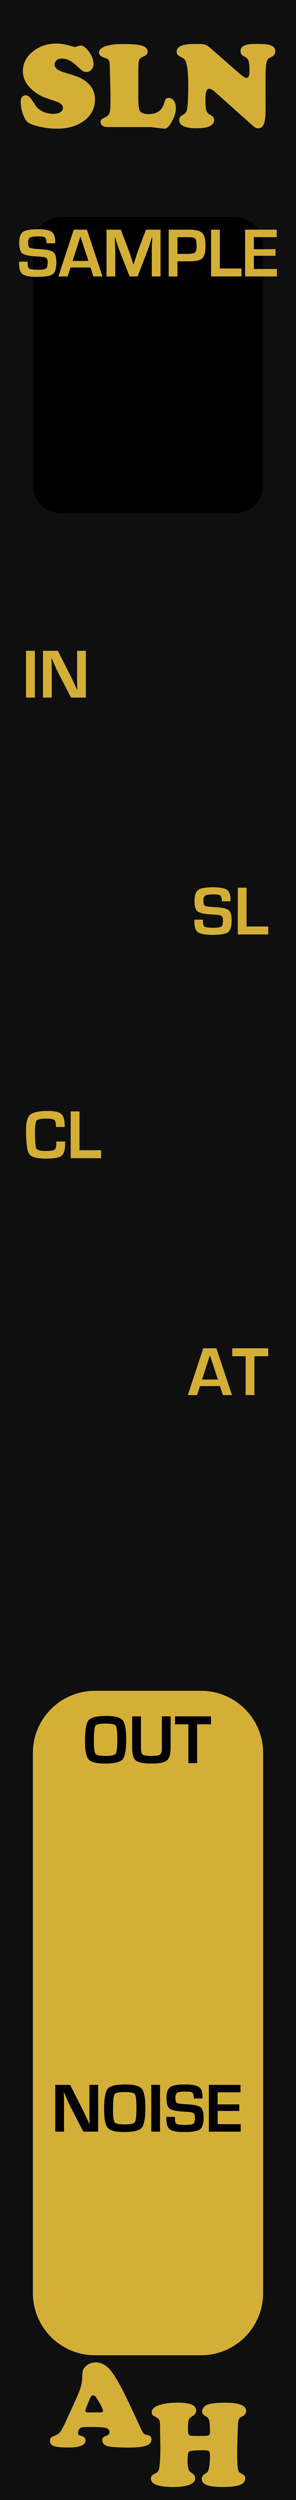 <?xml version="1.0" encoding="UTF-8" standalone="no"?>
<!-- Created with Inkscape (http://www.inkscape.org/) -->

<svg
   xmlns:osb="http://www.openswatchbook.org/uri/2009/osb"
   xmlns:dc="http://purl.org/dc/elements/1.1/"
   xmlns:cc="http://creativecommons.org/ns#"
   xmlns:rdf="http://www.w3.org/1999/02/22-rdf-syntax-ns#"
   xmlns:svg="http://www.w3.org/2000/svg"
   xmlns="http://www.w3.org/2000/svg"
   xmlns:sodipodi="http://sodipodi.sourceforge.net/DTD/sodipodi-0.dtd"
   xmlns:inkscape="http://www.inkscape.org/namespaces/inkscape"
   width="45"
   height="380"
   id="svg11791"
   version="1.1"
   inkscape:version="0.92.3 (2405546, 2018-03-11)"
   sodipodi:docname="SLN.svg"
   inkscape:export-filename="/home/vortico/src/cpp/VCV/Rack/plugins/Befaco/res/Rampage.png"
   inkscape:export-xdpi="80.124367"
   inkscape:export-ydpi="80.124367">
  <defs
     id="defs3">
    <inkscape:path-effect
       effect="spiro"
       id="path-effect17358"
       is_visible="true" />
    <inkscape:path-effect
       effect="spiro"
       id="path-effect17354"
       is_visible="true" />
    <inkscape:path-effect
       effect="spiro"
       id="path-effect6052"
       is_visible="true" />
    <inkscape:path-effect
       is_visible="true"
       id="path-effect6050"
       effect="spiro" />
    <inkscape:path-effect
       effect="spiro"
       id="path-effect6048"
       is_visible="true" />
    <inkscape:path-effect
       is_visible="true"
       id="path-effect6046"
       effect="spiro" />
    <inkscape:path-effect
       effect="spiro"
       id="path-effect4979"
       is_visible="true" />
    <inkscape:path-effect
       is_visible="true"
       id="path-effect4977"
       effect="spiro" />
    <inkscape:path-effect
       effect="spiro"
       id="path-effect4975"
       is_visible="true" />
    <inkscape:path-effect
       is_visible="true"
       id="path-effect4973"
       effect="spiro" />
    <inkscape:path-effect
       is_visible="true"
       id="path-effect7776"
       effect="spiro" />
    <inkscape:path-effect
       effect="spiro"
       id="path-effect7772"
       is_visible="true" />
    <inkscape:path-effect
       is_visible="true"
       id="path-effect7768"
       effect="spiro" />
    <marker
       inkscape:stockid="DotM"
       orient="auto"
       refY="0"
       refX="0"
       id="DotM"
       style="overflow:visible">
      <path
         id="path4782"
         d="m -2.5,-1 c 0,2.76 -2.24,5 -5,5 -2.76,0 -5,-2.24 -5,-5 0,-2.76 2.24,-5 5,-5 2.76,0 5,2.24 5,5 z"
         style="fill-rule:evenodd;stroke:#000000;stroke-width:1pt"
         transform="matrix(0.4,0,0,0.4,2.96,0.4)"
         inkscape:connector-curvature="0" />
    </marker>
    <marker
       inkscape:stockid="Arrow1Sstart"
       orient="auto"
       refY="0"
       refX="0"
       id="Arrow1Sstart"
       style="overflow:visible">
      <path
         id="path4730"
         d="M 0,0 5,-5 -12.5,0 5,5 Z"
         style="fill-rule:evenodd;stroke:#000000;stroke-width:1pt"
         transform="matrix(0.2,0,0,0.2,1.2,0)"
         inkscape:connector-curvature="0" />
    </marker>
    <marker
       inkscape:stockid="Arrow2Mend"
       orient="auto"
       refY="0"
       refX="0"
       id="Arrow2Mend"
       style="overflow:visible">
      <path
         id="path5158"
         style="fill-rule:evenodd;stroke-width:0.625;stroke-linejoin:round"
         d="M 8.719,4.034 -2.207,0.016 8.719,-4.002 c -1.745,2.372 -1.735,5.617 -6e-7,8.035 z"
         transform="scale(-0.6)"
         inkscape:connector-curvature="0" />
    </marker>
    <marker
       inkscape:stockid="Arrow2Mstart"
       orient="auto"
       refY="0"
       refX="0"
       id="Arrow2Mstart"
       style="overflow:visible">
      <path
         id="path5155"
         style="fill-rule:evenodd;stroke-width:0.625;stroke-linejoin:round"
         d="M 8.719,4.034 -2.207,0.016 8.719,-4.002 c -1.745,2.372 -1.735,5.617 -6e-7,8.035 z"
         transform="scale(0.6)"
         inkscape:connector-curvature="0" />
    </marker>
    <inkscape:path-effect
       is_visible="true"
       id="path-effect3865"
       effect="spiro" />
    <inkscape:path-effect
       effect="spiro"
       id="path-effect3861"
       is_visible="true" />
    <inkscape:path-effect
       is_visible="true"
       id="path-effect3857"
       effect="spiro" />
    <inkscape:path-effect
       effect="spiro"
       id="path-effect3849"
       is_visible="true" />
    <marker
       inkscape:stockid="Arrow1Mstart"
       orient="auto"
       refY="0"
       refX="0"
       id="Arrow1Mstart"
       style="overflow:visible">
      <path
         id="path6730"
         d="M 0,0 5,-5 -12.5,0 5,5 Z"
         style="fill-rule:evenodd;stroke:#000000;stroke-width:1pt"
         transform="matrix(0.4,0,0,0.4,4,0)"
         inkscape:connector-curvature="0" />
    </marker>
    <marker
       inkscape:stockid="TriangleOutM"
       orient="auto"
       refY="0"
       refX="0"
       id="TriangleOutM"
       style="overflow:visible">
      <path
         id="path6869"
         d="M 5.77,0 -2.88,5 V -5 Z"
         style="fill-rule:evenodd;stroke:#000000;stroke-width:1pt"
         transform="scale(0.4)"
         inkscape:connector-curvature="0" />
    </marker>
    <marker
       inkscape:stockid="TriangleOutS"
       orient="auto"
       refY="0"
       refX="0"
       id="TriangleOutS"
       style="overflow:visible">
      <path
         id="path6872"
         d="M 5.77,0 -2.88,5 V -5 Z"
         style="fill-rule:evenodd;stroke:#000000;stroke-width:1pt"
         transform="scale(0.2)"
         inkscape:connector-curvature="0" />
    </marker>
    <marker
       inkscape:stockid="SquareL"
       orient="auto"
       refY="0"
       refX="0"
       id="SquareL"
       style="overflow:visible">
      <path
         id="path7539"
         d="M -5,-5 V 5 H 5 V -5 Z"
         style="fill-rule:evenodd;stroke:#000000;stroke-width:1pt"
         transform="scale(0.8)"
         inkscape:connector-curvature="0" />
    </marker>
    <marker
       inkscape:stockid="Arrow1Send"
       orient="auto"
       refY="0"
       refX="0"
       id="Arrow1Send"
       style="overflow:visible">
      <path
         id="path6739"
         d="M 0,0 5,-5 -12.5,0 5,5 Z"
         style="fill-rule:evenodd;stroke:#000000;stroke-width:1pt"
         transform="matrix(-0.2,0,0,-0.2,-1.2,0)"
         inkscape:connector-curvature="0" />
    </marker>
    <marker
       inkscape:stockid="Arrow1Mend"
       orient="auto"
       refY="0"
       refX="0"
       id="Arrow1Mend"
       style="overflow:visible">
      <path
         id="path6733"
         d="M 0,0 5,-5 -12.5,0 5,5 Z"
         style="fill-rule:evenodd;stroke:#000000;stroke-width:1pt"
         transform="matrix(-0.4,0,0,-0.4,-4,0)"
         inkscape:connector-curvature="0" />
    </marker>
    <marker
       inkscape:stockid="Arrow1Lend"
       orient="auto"
       refY="0"
       refX="0"
       id="Arrow1Lend"
       style="overflow:visible">
      <path
         id="path6727"
         d="M 0,0 5,-5 -12.5,0 5,5 Z"
         style="fill-rule:evenodd;stroke:#000000;stroke-width:1pt"
         transform="matrix(-0.8,0,0,-0.8,-10,0)"
         inkscape:connector-curvature="0" />
    </marker>
    <filter
       inkscape:menu-tooltip="Detect horizontal color edges in object"
       inkscape:menu="Image effects"
       height="1"
       width="1"
       y="0"
       x="0"
       inkscape:label="Horizontal edge detect"
       id="filter3998"
       style="color-interpolation-filters:sRGB">
      <feConvolveMatrix
         order="3 3"
         kernelMatrix="0 1 0 0 -2 0 0 1 0"
         in="SourceGraphic"
         divisor="1"
         targetX="1"
         targetY="1"
         preserveAlpha="true"
         result="result0"
         bias="0"
         id="feConvolveMatrix4000" />
    </filter>
    <filter
       inkscape:menu-tooltip="Increase or decrease lightness and contrast"
       inkscape:menu="Color"
       inkscape:label="Lightness-Contrast"
       height="1"
       width="1"
       y="0"
       x="0"
       id="filter3286"
       style="color-interpolation-filters:sRGB">
      <feFlood
         flood-color="rgb(128,128,128)"
         flood-opacity="0"
         result="result1"
         id="feFlood3288" />
      <feBlend
         result="result2"
         mode="normal"
         in2="SourceGraphic"
         id="feBlend3290" />
      <feComposite
         k4="0"
         k3="0"
         k1="0"
         result="result3"
         operator="arithmetic"
         k2="1"
         in2="SourceGraphic"
         id="feComposite3292" />
      <feComposite
         operator="in"
         in2="SourceGraphic"
         id="feComposite3294" />
    </filter>
    <clipPath
       clipPathUnits="userSpaceOnUse"
       id="clipPath6603">
      <path
         inkscape:connector-curvature="0"
         d="M 402,402 H 9515 V 13631 H 402 Z"
         id="path6605"
         style="clip-rule:evenodd" />
    </clipPath>
    <clipPath
       clipPathUnits="userSpaceOnUse"
       id="clipPath6613">
      <path
         inkscape:connector-curvature="0"
         d="M 402,402 H 9515 V 13631 H 402 Z"
         id="path6615"
         style="clip-rule:evenodd" />
    </clipPath>
    <clipPath
       clipPathUnits="userSpaceOnUse"
       id="clipPath6619">
      <path
         inkscape:connector-curvature="0"
         d="M 614,402 H 9303 V 6057 H 614 Z"
         id="path6621"
         style="clip-rule:evenodd" />
    </clipPath>
    <clipPath
       clipPathUnits="userSpaceOnUse"
       id="clipPath6290">
      <path
         inkscape:connector-curvature="0"
         d="M 402,402 H 9515 V 13631 H 402 Z"
         id="path6292"
         style="clip-rule:evenodd" />
    </clipPath>
    <clipPath
       clipPathUnits="userSpaceOnUse"
       id="clipPath6300">
      <path
         inkscape:connector-curvature="0"
         d="M 402,402 H 9515 V 13631 H 402 Z"
         id="path6302"
         style="clip-rule:evenodd" />
    </clipPath>
    <clipPath
       clipPathUnits="userSpaceOnUse"
       id="clipPath6306">
      <path
         inkscape:connector-curvature="0"
         d="M 614,402 H 9303 V 6655 H 614 Z"
         id="path6308"
         style="clip-rule:evenodd" />
    </clipPath>
    <clipPath
       clipPathUnits="userSpaceOnUse"
       id="clipPath5977">
      <path
         inkscape:connector-curvature="0"
         d="M 402,402 H 9515 V 13631 H 402 Z"
         id="path5979"
         style="clip-rule:evenodd" />
    </clipPath>
    <clipPath
       clipPathUnits="userSpaceOnUse"
       id="clipPath5987">
      <path
         inkscape:connector-curvature="0"
         d="M 402,402 H 9515 V 13631 H 402 Z"
         id="path5989"
         style="clip-rule:evenodd" />
    </clipPath>
    <clipPath
       clipPathUnits="userSpaceOnUse"
       id="clipPath5993">
      <path
         inkscape:connector-curvature="0"
         d="M 614,402 H 9303 V 6645 H 614 Z"
         id="path5995"
         style="clip-rule:evenodd" />
    </clipPath>
    <clipPath
       clipPathUnits="userSpaceOnUse"
       id="clipPath5664">
      <path
         inkscape:connector-curvature="0"
         d="M 402,402 H 9515 V 13631 H 402 Z"
         id="path5666"
         style="clip-rule:evenodd" />
    </clipPath>
    <clipPath
       clipPathUnits="userSpaceOnUse"
       id="clipPath5674">
      <path
         inkscape:connector-curvature="0"
         d="M 402,402 H 9515 V 13631 H 402 Z"
         id="path5676"
         style="clip-rule:evenodd" />
    </clipPath>
    <clipPath
       clipPathUnits="userSpaceOnUse"
       id="clipPath5680">
      <path
         inkscape:connector-curvature="0"
         d="M 614,402 H 9303 V 6655 H 614 Z"
         id="path5682"
         style="clip-rule:evenodd" />
    </clipPath>
    <clipPath
       clipPathUnits="userSpaceOnUse"
       id="clipPath5363">
      <path
         inkscape:connector-curvature="0"
         d="M 402,402 H 9515 V 13631 H 402 Z"
         id="path5365"
         style="clip-rule:evenodd" />
    </clipPath>
    <clipPath
       clipPathUnits="userSpaceOnUse"
       id="clipPath5373">
      <path
         inkscape:connector-curvature="0"
         d="M 402,402 H 9515 V 13631 H 402 Z"
         id="path5375"
         style="clip-rule:evenodd" />
    </clipPath>
    <clipPath
       clipPathUnits="userSpaceOnUse"
       id="clipPath5379">
      <path
         inkscape:connector-curvature="0"
         d="M 614,402 H 9303 V 6051 H 614 Z"
         id="path5381"
         style="clip-rule:evenodd" />
    </clipPath>
    <clipPath
       clipPathUnits="userSpaceOnUse"
       id="clipPath5062">
      <path
         inkscape:connector-curvature="0"
         d="M 402,402 H 9515 V 13631 H 402 Z"
         id="path5064"
         style="clip-rule:evenodd" />
    </clipPath>
    <clipPath
       clipPathUnits="userSpaceOnUse"
       id="clipPath5072">
      <path
         inkscape:connector-curvature="0"
         d="M 402,402 H 9515 V 13631 H 402 Z"
         id="path5074"
         style="clip-rule:evenodd" />
    </clipPath>
    <clipPath
       clipPathUnits="userSpaceOnUse"
       id="clipPath5078">
      <path
         inkscape:connector-curvature="0"
         d="M 614,402 H 9303 V 6051 H 614 Z"
         id="path5080"
         style="clip-rule:evenodd" />
    </clipPath>
    <clipPath
       clipPathUnits="userSpaceOnUse"
       id="clipPath4761">
      <path
         inkscape:connector-curvature="0"
         d="M 402,402 H 9515 V 13631 H 402 Z"
         id="path4763"
         style="clip-rule:evenodd" />
    </clipPath>
    <clipPath
       clipPathUnits="userSpaceOnUse"
       id="clipPath4771">
      <path
         inkscape:connector-curvature="0"
         d="M 402,402 H 9515 V 13631 H 402 Z"
         id="path4773"
         style="clip-rule:evenodd" />
    </clipPath>
    <clipPath
       clipPathUnits="userSpaceOnUse"
       id="clipPath4777">
      <path
         inkscape:connector-curvature="0"
         d="M 614,402 H 9303 V 6051 H 614 Z"
         id="path4779"
         style="clip-rule:evenodd" />
    </clipPath>
    <clipPath
       clipPathUnits="userSpaceOnUse"
       id="clipPath4159">
      <path
         inkscape:connector-curvature="0"
         d="M 402,402 H 9515 V 13631 H 402 Z"
         id="path4161"
         style="clip-rule:evenodd" />
    </clipPath>
    <clipPath
       clipPathUnits="userSpaceOnUse"
       id="clipPath4169">
      <path
         inkscape:connector-curvature="0"
         d="M 402,402 H 9515 V 13631 H 402 Z"
         id="path4171"
         style="clip-rule:evenodd" />
    </clipPath>
    <clipPath
       clipPathUnits="userSpaceOnUse"
       id="clipPath4175">
      <path
         inkscape:connector-curvature="0"
         d="M 614,402 H 9303 V 6051 H 614 Z"
         id="path4177"
         style="clip-rule:evenodd" />
    </clipPath>
    <inkscape:path-effect
       is_visible="true"
       id="path-effect3299"
       effect="spiro" />
    <inkscape:perspective
       id="perspective288"
       inkscape:persp3d-origin="197.0634 : 130.17555 : 1"
       inkscape:vp_z="394.1268 : 195.26332 : 1"
       inkscape:vp_y="0 : 1000 : 0"
       inkscape:vp_x="0 : 195.26332 : 1"
       sodipodi:type="inkscape:persp3d" />
    <linearGradient
       osb:paint="solid"
       id="linearGradient8170">
      <stop
         id="stop8172"
         offset="0"
         style="stop-color:#000000;stop-opacity:1;" />
    </linearGradient>
    <filter
       inkscape:menu-tooltip="Detect horizontal color edges in object"
       inkscape:menu="Image effects"
       height="1"
       width="1"
       y="0"
       x="0"
       inkscape:label="Horizontal edge detect"
       id="filter3998-0"
       style="color-interpolation-filters:sRGB">
      <feConvolveMatrix
         order="3 3"
         kernelMatrix="0 1 0 0 -2 0 0 1 0"
         in="SourceGraphic"
         divisor="1"
         targetX="1"
         targetY="1"
         preserveAlpha="true"
         result="result0"
         bias="0"
         id="feConvolveMatrix4000-2" />
    </filter>
    <filter
       inkscape:menu-tooltip="Increase or decrease lightness and contrast"
       inkscape:menu="Color"
       inkscape:label="Lightness-Contrast"
       height="1"
       width="1"
       y="0"
       x="0"
       id="filter3286-2"
       style="color-interpolation-filters:sRGB">
      <feFlood
         flood-color="rgb(128,128,128)"
         flood-opacity="0"
         result="result1"
         id="feFlood3288-2" />
      <feBlend
         result="result2"
         mode="normal"
         in2="SourceGraphic"
         id="feBlend3290-7" />
      <feComposite
         k4="0"
         k3="0"
         k1="0"
         result="result3"
         operator="arithmetic"
         k2="1"
         in2="SourceGraphic"
         id="feComposite3292-9" />
      <feComposite
         operator="in"
         in2="SourceGraphic"
         id="feComposite3294-7" />
    </filter>
    <clipPath
       clipPathUnits="userSpaceOnUse"
       id="clipPath6603-6">
      <path
         inkscape:connector-curvature="0"
         d="M 402,402 H 9515 V 13631 H 402 Z"
         id="path6605-9"
         style="clip-rule:evenodd" />
    </clipPath>
    <clipPath
       clipPathUnits="userSpaceOnUse"
       id="clipPath6613-4">
      <path
         inkscape:connector-curvature="0"
         d="M 402,402 H 9515 V 13631 H 402 Z"
         id="path6615-8"
         style="clip-rule:evenodd" />
    </clipPath>
    <clipPath
       clipPathUnits="userSpaceOnUse"
       id="clipPath6619-1">
      <path
         inkscape:connector-curvature="0"
         d="M 614,402 H 9303 V 6057 H 614 Z"
         id="path6621-7"
         style="clip-rule:evenodd" />
    </clipPath>
    <clipPath
       clipPathUnits="userSpaceOnUse"
       id="clipPath6290-7">
      <path
         inkscape:connector-curvature="0"
         d="M 402,402 H 9515 V 13631 H 402 Z"
         id="path6292-5"
         style="clip-rule:evenodd" />
    </clipPath>
    <clipPath
       clipPathUnits="userSpaceOnUse"
       id="clipPath6300-0">
      <path
         inkscape:connector-curvature="0"
         d="M 402,402 H 9515 V 13631 H 402 Z"
         id="path6302-9"
         style="clip-rule:evenodd" />
    </clipPath>
    <clipPath
       clipPathUnits="userSpaceOnUse"
       id="clipPath6306-6">
      <path
         inkscape:connector-curvature="0"
         d="M 614,402 H 9303 V 6655 H 614 Z"
         id="path6308-7"
         style="clip-rule:evenodd" />
    </clipPath>
    <clipPath
       clipPathUnits="userSpaceOnUse"
       id="clipPath5977-5">
      <path
         inkscape:connector-curvature="0"
         d="M 402,402 H 9515 V 13631 H 402 Z"
         id="path5979-9"
         style="clip-rule:evenodd" />
    </clipPath>
    <clipPath
       clipPathUnits="userSpaceOnUse"
       id="clipPath5987-8">
      <path
         inkscape:connector-curvature="0"
         d="M 402,402 H 9515 V 13631 H 402 Z"
         id="path5989-4"
         style="clip-rule:evenodd" />
    </clipPath>
    <clipPath
       clipPathUnits="userSpaceOnUse"
       id="clipPath5993-8">
      <path
         inkscape:connector-curvature="0"
         d="M 614,402 H 9303 V 6645 H 614 Z"
         id="path5995-7"
         style="clip-rule:evenodd" />
    </clipPath>
    <clipPath
       clipPathUnits="userSpaceOnUse"
       id="clipPath5664-9">
      <path
         inkscape:connector-curvature="0"
         d="M 402,402 H 9515 V 13631 H 402 Z"
         id="path5666-9"
         style="clip-rule:evenodd" />
    </clipPath>
    <clipPath
       clipPathUnits="userSpaceOnUse"
       id="clipPath5674-5">
      <path
         inkscape:connector-curvature="0"
         d="M 402,402 H 9515 V 13631 H 402 Z"
         id="path5676-5"
         style="clip-rule:evenodd" />
    </clipPath>
    <clipPath
       clipPathUnits="userSpaceOnUse"
       id="clipPath5680-8">
      <path
         inkscape:connector-curvature="0"
         d="M 614,402 H 9303 V 6655 H 614 Z"
         id="path5682-9"
         style="clip-rule:evenodd" />
    </clipPath>
    <clipPath
       clipPathUnits="userSpaceOnUse"
       id="clipPath5363-3">
      <path
         inkscape:connector-curvature="0"
         d="M 402,402 H 9515 V 13631 H 402 Z"
         id="path5365-2"
         style="clip-rule:evenodd" />
    </clipPath>
    <clipPath
       clipPathUnits="userSpaceOnUse"
       id="clipPath5373-7">
      <path
         inkscape:connector-curvature="0"
         d="M 402,402 H 9515 V 13631 H 402 Z"
         id="path5375-5"
         style="clip-rule:evenodd" />
    </clipPath>
    <clipPath
       clipPathUnits="userSpaceOnUse"
       id="clipPath5379-4">
      <path
         inkscape:connector-curvature="0"
         d="M 614,402 H 9303 V 6051 H 614 Z"
         id="path5381-8"
         style="clip-rule:evenodd" />
    </clipPath>
    <clipPath
       clipPathUnits="userSpaceOnUse"
       id="clipPath5062-2">
      <path
         inkscape:connector-curvature="0"
         d="M 402,402 H 9515 V 13631 H 402 Z"
         id="path5064-2"
         style="clip-rule:evenodd" />
    </clipPath>
    <clipPath
       clipPathUnits="userSpaceOnUse"
       id="clipPath5072-4">
      <path
         inkscape:connector-curvature="0"
         d="M 402,402 H 9515 V 13631 H 402 Z"
         id="path5074-9"
         style="clip-rule:evenodd" />
    </clipPath>
    <clipPath
       clipPathUnits="userSpaceOnUse"
       id="clipPath5078-8">
      <path
         inkscape:connector-curvature="0"
         d="M 614,402 H 9303 V 6051 H 614 Z"
         id="path5080-7"
         style="clip-rule:evenodd" />
    </clipPath>
    <clipPath
       clipPathUnits="userSpaceOnUse"
       id="clipPath4761-5">
      <path
         inkscape:connector-curvature="0"
         d="M 402,402 H 9515 V 13631 H 402 Z"
         id="path4763-2"
         style="clip-rule:evenodd" />
    </clipPath>
    <clipPath
       clipPathUnits="userSpaceOnUse"
       id="clipPath4771-1">
      <path
         inkscape:connector-curvature="0"
         d="M 402,402 H 9515 V 13631 H 402 Z"
         id="path4773-7"
         style="clip-rule:evenodd" />
    </clipPath>
    <clipPath
       clipPathUnits="userSpaceOnUse"
       id="clipPath4777-0">
      <path
         inkscape:connector-curvature="0"
         d="M 614,402 H 9303 V 6051 H 614 Z"
         id="path4779-9"
         style="clip-rule:evenodd" />
    </clipPath>
    <clipPath
       clipPathUnits="userSpaceOnUse"
       id="clipPath4159-1">
      <path
         inkscape:connector-curvature="0"
         d="M 402,402 H 9515 V 13631 H 402 Z"
         id="path4161-2"
         style="clip-rule:evenodd" />
    </clipPath>
    <clipPath
       clipPathUnits="userSpaceOnUse"
       id="clipPath4169-5">
      <path
         inkscape:connector-curvature="0"
         d="M 402,402 H 9515 V 13631 H 402 Z"
         id="path4171-5"
         style="clip-rule:evenodd" />
    </clipPath>
    <clipPath
       clipPathUnits="userSpaceOnUse"
       id="clipPath4175-8">
      <path
         inkscape:connector-curvature="0"
         d="M 614,402 H 9303 V 6051 H 614 Z"
         id="path4177-8"
         style="clip-rule:evenodd" />
    </clipPath>
    <inkscape:path-effect
       is_visible="true"
       id="path-effect3299-3"
       effect="spiro" />
    <inkscape:perspective
       id="perspective288-2"
       inkscape:persp3d-origin="197.0634 : 130.17555 : 1"
       inkscape:vp_z="394.1268 : 195.26332 : 1"
       inkscape:vp_y="0 : 1000 : 0"
       inkscape:vp_x="0 : 195.26332 : 1"
       sodipodi:type="inkscape:persp3d" />
    <linearGradient
       osb:paint="solid"
       id="linearGradient8170-5">
      <stop
         id="stop8172-0"
         offset="0"
         style="stop-color:#000000;stop-opacity:1;" />
    </linearGradient>
    <clipPath
       id="clip89">
      <rect
         id="rect4864"
         height="19"
         width="18"
         x="0"
         y="0" />
    </clipPath>
    <clipPath
       id="clip90">
      <path
         id="path4861"
         d="m 0.898,0.129 h 16.25 v 17.883 h -16.25 z m 0,0"
         inkscape:connector-curvature="0" />
    </clipPath>
    <mask
       id="mask44">
      <g
         transform="matrix(0.265,0,0,0.265,89.359,128.578)"
         id="g4858"
         style="filter:url(#alpha)">
        <rect
           id="rect4856"
           style="fill:#000000;fill-opacity:0.15;stroke:none"
           height="3351.5"
           width="3052.87"
           y="0"
           x="0" />
      </g>
    </mask>
    <filter
       height="1"
       width="1"
       y="0"
       x="0"
       filterUnits="objectBoundingBox"
       id="alpha">
      <feColorMatrix
         id="feColorMatrix4149"
         values="0 0 0 0 1 0 0 0 0 1 0 0 0 0 1 0 0 0 1 0"
         in="SourceGraphic"
         type="matrix" />
    </filter>
    <clipPath
       id="clipPath17821">
      <rect
         id="rect17819"
         height="19"
         width="18"
         x="0"
         y="0" />
    </clipPath>
    <clipPath
       id="clipPath17825">
      <path
         id="path17823"
         d="m 0.898,0.129 h 16.25 v 17.883 h -16.25 z m 0,0"
         inkscape:connector-curvature="0" />
    </clipPath>
    <clipPath
       id="clip87">
      <rect
         id="rect4848"
         height="26"
         width="24"
         x="0"
         y="0" />
    </clipPath>
    <clipPath
       id="clip88">
      <path
         id="path4845"
         d="m 0.684,0.922 h 22.68 v 24.938 H 0.684 Z m 0,0"
         inkscape:connector-curvature="0" />
    </clipPath>
    <mask
       id="mask43">
      <g
         transform="matrix(0.265,0,0,0.265,89.359,128.578)"
         id="g4842"
         style="filter:url(#alpha)">
        <rect
           id="rect4840"
           style="fill:#000000;fill-opacity:0.15;stroke:none"
           height="3351.5"
           width="3052.87"
           y="0"
           x="0" />
      </g>
    </mask>
    <filter
       height="1"
       width="1"
       y="0"
       x="0"
       filterUnits="objectBoundingBox"
       id="filter17836">
      <feColorMatrix
         id="feColorMatrix17834"
         values="0 0 0 0 1 0 0 0 0 1 0 0 0 0 1 0 0 0 1 0"
         in="SourceGraphic"
         type="matrix" />
    </filter>
    <clipPath
       id="clipPath17840">
      <rect
         id="rect17838"
         height="26"
         width="24"
         x="0"
         y="0" />
    </clipPath>
    <clipPath
       id="clipPath17844">
      <path
         id="path17842"
         d="m 0.684,0.922 h 22.68 v 24.938 H 0.684 Z m 0,0"
         inkscape:connector-curvature="0" />
    </clipPath>
  </defs>
  <sodipodi:namedview
     inkscape:document-units="mm"
     id="base"
     pagecolor="#ff2bcb"
     bordercolor="#666666"
     borderopacity="1.0"
     inkscape:pageopacity="0"
     inkscape:pageshadow="2"
     inkscape:zoom="1.6763158"
     inkscape:cx="22.5"
     inkscape:cy="190"
     inkscape:current-layer="layer2"
     showgrid="false"
     units="mm"
     inkscape:window-width="790"
     inkscape:window-height="860"
     inkscape:window-x="959"
     inkscape:window-y="15"
     inkscape:window-maximized="0"
     showguides="false"
     inkscape:guide-bbox="true"
     inkscape:showpageshadow="false"
     inkscape:snap-global="true"
     showborder="true"
     fit-margin-top="0"
     fit-margin-left="0"
     fit-margin-right="0"
     fit-margin-bottom="0"
     inkscape:pagecheckerboard="true"
     inkscape:snap-bbox="true"
     inkscape:bbox-nodes="true"
     inkscape:snap-page="true"
     objecttolerance="1"
     inkscape:measure-start="21.173,89.6152"
     inkscape:measure-end="21.2074,87.343">
    <sodipodi:guide
       orientation="0,1"
       position="179.137,29.544"
       id="guide3097"
       inkscape:locked="false" />
    <sodipodi:guide
       orientation="0,1"
       position="-70.41,-0.574"
       id="guide3998"
       inkscape:locked="false" />
    <sodipodi:guide
       position="12.758,422.851"
       orientation="0,1"
       id="guide4009"
       inkscape:locked="false" />
    <sodipodi:guide
       orientation="0,1"
       position="34.385,444.111"
       id="guide20110"
       inkscape:locked="false" />
    <sodipodi:guide
       orientation="0,1"
       position="176.646,10.056"
       id="guide20175"
       inkscape:locked="false" />
    <sodipodi:guide
       orientation="1,0"
       position="161.764,290.667"
       id="guide10561"
       inkscape:locked="false" />
    <sodipodi:guide
       orientation="1,0"
       position="0.012,-102.574"
       id="guide10593"
       inkscape:locked="false" />
    <sodipodi:guide
       orientation="0,1"
       position="-219.036,454.387"
       id="guide7389"
       inkscape:locked="false" />
    <inkscape:grid
       type="xygrid"
       id="grid5807"
       empspacing="5"
       visible="true"
       enabled="true"
       snapvisiblegridlinesonly="true"
       originx="0.012"
       originy="-0.574" />
    <sodipodi:guide
       orientation="0,1"
       position="166.845,206.001"
       id="guide4976"
       inkscape:locked="false" />
    <sodipodi:guide
       orientation="1,0"
       position="137.598,205.457"
       id="guide4978"
       inkscape:locked="false" />
    <sodipodi:guide
       orientation="1,0"
       position="185.929,205.382"
       id="guide4980"
       inkscape:locked="false" />
    <sodipodi:guide
       orientation="0,1"
       position="123.449,252.064"
       id="guide4982"
       inkscape:locked="false" />
    <sodipodi:guide
       orientation="1,0"
       position="200.917,251.758"
       id="guide4984"
       inkscape:locked="false" />
    <sodipodi:guide
       orientation="1,0"
       position="122.61,250.239"
       id="guide4986"
       inkscape:locked="false" />
    <sodipodi:guide
       orientation="0,1"
       position="162.043,280.41"
       id="guide4988"
       inkscape:locked="false" />
    <sodipodi:guide
       orientation="0,1"
       position="154.167,229.741"
       id="guide4990"
       inkscape:locked="false" />
    <sodipodi:guide
       orientation="1,0"
       position="154.723,229.009"
       id="guide4992"
       inkscape:locked="false" />
    <sodipodi:guide
       orientation="0,1"
       position="151.222,243.029"
       id="guide4994"
       inkscape:locked="false" />
    <sodipodi:guide
       orientation="1,0"
       position="150.376,241.411"
       id="guide4996"
       inkscape:locked="false" />
    <sodipodi:guide
       orientation="1,0"
       position="173.216,241.577"
       id="guide4998"
       inkscape:locked="false" />
    <sodipodi:guide
       orientation="0,1"
       position="162.539,251.355"
       id="guide5000"
       inkscape:locked="false" />
    <sodipodi:guide
       orientation="1,0"
       position="168.843,229.054"
       id="guide5002"
       inkscape:locked="false" />
    <sodipodi:guide
       orientation="1,0"
       position="28.358,52.459"
       id="guide5010"
       inkscape:locked="false" />
    <sodipodi:guide
       orientation="1,0"
       position="2951.587,-82.598"
       id="guide5012"
       inkscape:locked="false" />
    <sodipodi:guide
       orientation="1,0"
       position="298.713,-76.941"
       id="guide5014"
       inkscape:locked="false" />
    <sodipodi:guide
       orientation="0,1"
       position="46.699,49.032"
       id="guide5016"
       inkscape:locked="false" />
    <sodipodi:guide
       orientation="1,0"
       position="96.39,-8.352"
       id="guide5018"
       inkscape:locked="false" />
    <sodipodi:guide
       orientation="1,0"
       position="227.138,108.321"
       id="guide5020"
       inkscape:locked="false" />
    <sodipodi:guide
       orientation="1,0"
       position="60.602,66.049"
       id="guide5022"
       inkscape:locked="false" />
    <sodipodi:guide
       orientation="1,0"
       position="262.925,92.964"
       id="guide5024"
       inkscape:locked="false" />
    <sodipodi:guide
       orientation="0,1"
       position="275.752,83.757"
       id="guide5026"
       inkscape:locked="false" />
    <sodipodi:guide
       orientation="0,1"
       position="152.342,92.792"
       id="guide5028"
       inkscape:locked="false" />
    <sodipodi:guide
       orientation="0,1"
       position="112.28,118.304"
       id="guide5030"
       inkscape:locked="false" />
    <sodipodi:guide
       orientation="0,1"
       position="153.545,150.903"
       id="guide5032"
       inkscape:locked="false" />
    <sodipodi:guide
       orientation="1,0"
       position="139.972,49.676"
       id="guide3840"
       inkscape:locked="false" />
    <sodipodi:guide
       orientation="1,0"
       position="183.555,59.926"
       id="guide3842"
       inkscape:locked="false" />
    <sodipodi:guide
       orientation="0,1"
       position="21.711,77.591"
       id="guide3844"
       inkscape:locked="false" />
    <sodipodi:guide
       orientation="0,1"
       position="189.512,343.127"
       id="guide3856"
       inkscape:locked="false" />
    <sodipodi:guide
       orientation="0,1"
       position="198.387,341.001"
       id="guide3858"
       inkscape:locked="false" />
    <sodipodi:guide
       orientation="0,1"
       position="68.071,331.08"
       id="guide3860"
       inkscape:locked="false" />
    <sodipodi:guide
       orientation="1,0"
       position="77.965,137.135"
       id="guide3862"
       inkscape:locked="false" />
    <sodipodi:guide
       orientation="1,0"
       position="245.563,389.042"
       id="guide3864"
       inkscape:locked="false" />
    <sodipodi:guide
       orientation="1,0"
       position="103.122,320.301"
       id="guide3866"
       inkscape:locked="false" />
    <sodipodi:guide
       orientation="1,0"
       position="48.13,307.232"
       id="guide3870"
       inkscape:locked="false" />
    <sodipodi:guide
       orientation="1,0"
       position="275.398,294.926"
       id="guide3872"
       inkscape:locked="false" />
    <sodipodi:guide
       orientation="0,1"
       position="210.637,396.808"
       id="guide4708"
       inkscape:locked="false" />
    <sodipodi:guide
       orientation="0,1"
       position="96.532,395.568"
       id="guide4710"
       inkscape:locked="false" />
    <sodipodi:guide
       orientation="1,0"
       position="323.516,-147.574"
       id="guide4712"
       inkscape:locked="false" />
    <sodipodi:guide
       orientation="0,1"
       position="53.575,403.363"
       id="guide4714"
       inkscape:locked="false" />
    <sodipodi:guide
       orientation="1,0"
       position="32.504,-26.199"
       id="guide4716"
       inkscape:locked="false" />
    <sodipodi:guide
       orientation="1,0"
       position="291.024,381.676"
       id="guide4718"
       inkscape:locked="false" />
    <sodipodi:guide
       orientation="1,0"
       position="130.264,373.426"
       id="guide4720"
       inkscape:locked="false" />
    <sodipodi:guide
       orientation="1,0"
       position="193.264,372.071"
       id="guide4722"
       inkscape:locked="false" />
    <sodipodi:guide
       orientation="1,0"
       position="220.405,378.435"
       id="guide4736"
       inkscape:locked="false" />
    <sodipodi:guide
       orientation="1,0"
       position="295.295,289.981"
       id="guide3922"
       inkscape:locked="false" />
    <sodipodi:guide
       orientation="0,1"
       position="13.512,225.135"
       id="guide3930"
       inkscape:locked="false" />
    <sodipodi:guide
       orientation="1,0"
       position="24.815,-12.595"
       id="guide4930"
       inkscape:locked="false" />
    <sodipodi:guide
       orientation="1,0"
       position="285.012,-22.074"
       id="guide4767"
       inkscape:locked="false" />
  </sodipodi:namedview>
  <g
     inkscape:groupmode="layer"
     id="layer2"
     inkscape:label="Graficos"
     style="display:inline"
     transform="translate(0.012,-74.387)">
    <path
       style="opacity:0.94;fill:#000000;fill-opacity:1;stroke-width:7.019"
       d="M -0.012,74.387 H 44.988 V 454.387 H -0.012 Z"
       id="rect7953" />
    <g
       style="font-style:normal;font-variant:normal;font-weight:bold;font-stretch:condensed;font-size:24px;line-height:125%;font-family:Miso;-inkscape-font-specification:'Miso Bold Condensed';letter-spacing:-0.06px;word-spacing:0px;fill:#000000;fill-opacity:1;stroke:none"
       id="text4395"
       transform="matrix(0.835,0,0,0.835,-0.002,75.142)" />
    <g
       transform="matrix(0.835,0,0,0.835,-0.002,76.325)"
       style="font-style:normal;font-variant:normal;font-weight:normal;font-stretch:normal;font-size:16px;line-height:125%;font-family:Nasalization;-inkscape-font-specification:Nasalization;letter-spacing:0px;word-spacing:0px;fill:#000000;fill-opacity:1;stroke:none"
       id="text20106" />
    <g
       style="font-style:normal;font-variant:normal;font-weight:bold;font-stretch:condensed;font-size:14px;line-height:125%;font-family:Miso;-inkscape-font-specification:'Miso Bold Condensed';letter-spacing:-0.06px;word-spacing:0px;fill:#000000;fill-opacity:1;stroke:none"
       id="flowRoot7367"
       transform="matrix(0.835,0,0,0.835,-0.002,75.142)" />
    <g
       transform="matrix(0.835,0,0,0.835,-0.002,76.325)"
       style="font-style:normal;font-variant:normal;font-weight:bold;font-stretch:condensed;font-size:14px;line-height:125%;font-family:Miso;-inkscape-font-specification:'Miso Bold Condensed';letter-spacing:0px;word-spacing:0px;fill:#000000;fill-opacity:1;stroke:none"
       id="text10240" />
    <g
       style="display:inline;fill:#ffffff;fill-opacity:1"
       transform="matrix(0.835,0,0,0.835,-34.488,235.108)"
       id="g4020"
       inkscape:label="Corte" />
    <g
       aria-label="SLN"
       style="font-style:normal;font-weight:normal;font-size:40px;line-height:1.25;font-family:sans-serif;letter-spacing:0px;word-spacing:0px;fill:#d4af37;fill-opacity:1;stroke:none"
       id="text7961">
      <path
         d="m 8.63,81.005 q 0.939,0 2.461,0.465 0.182,0.055 0.292,0.055 0.091,0 0.547,-0.164 0.146,-0.055 0.31,-0.055 0.611,0 1.285,0.966 0.684,0.966 0.684,1.841 0,0.51 -0.31,0.866 -0.301,0.346 -0.738,0.346 -0.365,0 -0.592,-0.146 -0.228,-0.146 -1.003,-0.866 -1.094,-1.021 -2.151,-1.021 -0.51,0 -0.82,0.246 -0.301,0.246 -0.301,0.647 0,0.793 1.395,1.194 1.887,0.556 2.415,0.811 2.324,1.13 2.324,3.327 0,1.941 -1.586,3.172 -1.622,1.258 -4.238,1.258 -1.167,0 -2.461,-0.273 -1.294,-0.283 -1.868,-0.656 -0.438,-0.292 -0.793,-1.267 -0.346,-0.984 -0.346,-1.914 0,-0.447 0.182,-0.674 0.228,-0.292 0.574,-0.292 0.346,0 0.665,0.355 0.191,0.201 0.902,1.285 0.337,0.51 1.066,0.848 0.738,0.337 1.522,0.337 0.674,0 1.094,-0.246 0.419,-0.255 0.419,-0.647 0,-0.365 -0.328,-0.629 Q 8.903,89.91 8.165,89.683 6.861,89.272 6.178,88.935 5.494,88.589 4.902,88.069 3.462,86.793 3.462,85.171 q 0,-0.802 0.374,-1.559 0.374,-0.766 1.057,-1.322 1.531,-1.285 3.737,-1.285 z"
         style="font-style:normal;font-variant:normal;font-weight:normal;font-stretch:normal;font-size:18.667px;font-family:'Cooper Black';-inkscape-font-specification:'Cooper Black, Normal';font-variant-ligatures:normal;font-variant-caps:normal;font-variant-numeric:normal;font-feature-settings:normal;text-align:start;writing-mode:lr-tb;text-anchor:start;fill:#d4af37;fill-opacity:1"
         id="path6234" />
      <path
         d="m 21.016,85.244 v 4.184 q 0,1.413 0.246,1.823 0.301,0.483 1.267,0.483 1.039,0 1.641,-0.456 0.602,-0.456 0.839,-1.422 0.137,-0.592 0.62,-0.592 0.483,0 0.784,0.438 0.31,0.428 0.31,1.121 0,1.13 -0.839,2.415 -0.264,0.41 -0.465,0.556 -0.201,0.155 -0.483,0.155 l -2.023,-0.246 h -6.371 q -0.629,0 -0.884,-0.146 -0.374,-0.21 -0.374,-0.629 0,-0.255 0.118,-0.374 0.128,-0.128 0.602,-0.355 0.52,-0.246 0.665,-0.693 0.118,-0.374 0.118,-2.178 0,-0.839 -0.046,-2.415 -0.046,-1.513 -0.055,-2.279 0,-0.729 -0.118,-0.993 -0.109,-0.273 -0.474,-0.392 -0.602,-0.21 -0.766,-0.337 -0.292,-0.228 -0.292,-0.52 0,-0.665 1.103,-1.012 0.939,-0.301 2.516,-0.301 1.768,0 2.643,0.182 1.13,0.246 1.13,0.984 0,0.301 -0.155,0.447 -0.146,0.146 -0.729,0.392 -0.346,0.155 -0.438,0.529 -0.091,0.374 -0.091,1.632 z"
         style="font-style:normal;font-variant:normal;font-weight:normal;font-stretch:normal;font-size:18.667px;font-family:'Cooper Black';-inkscape-font-specification:'Cooper Black, Normal';font-variant-ligatures:normal;font-variant-caps:normal;font-variant-numeric:normal;font-feature-settings:normal;text-align:start;writing-mode:lr-tb;text-anchor:start;fill:#d4af37;fill-opacity:1"
         id="path6236" />
      <path
         d="m 31.981,81.698 4.539,3.974 q 0.638,0.556 0.921,0.556 0.474,0 0.474,-1.012 0,-1.148 -0.137,-1.568 -0.137,-0.419 -0.574,-0.629 -0.355,-0.173 -0.501,-0.365 -0.146,-0.201 -0.146,-0.51 0,-0.766 1.048,-0.984 0.428,-0.091 1.495,-0.091 1.376,0 1.905,0.164 0.839,0.255 0.839,0.966 0,0.592 -0.684,0.893 -0.273,0.118 -0.374,0.21 -0.1,0.091 -0.173,0.273 -0.246,0.602 -0.255,2.279 v 2.971 q 0,0.684 0.009,1.868 0.009,1.604 -0.191,2.315 -0.246,0.884 -0.893,0.884 -0.283,0 -0.492,-0.118 -0.201,-0.118 -0.674,-0.547 L 32.71,88.388 q -0.565,-0.51 -0.939,-0.51 -0.556,0 -0.556,1.54 0,1.267 0.137,1.732 0.146,0.465 0.583,0.684 0.611,0.301 0.611,0.784 0,1.267 -2.725,1.267 -1.23,0 -1.914,-0.319 -0.674,-0.328 -0.674,-0.921 0,-0.31 0.128,-0.465 0.128,-0.155 0.574,-0.419 0.428,-0.255 0.52,-0.902 0.155,-1.176 0.155,-3.382 0,-2.352 -0.273,-3.427 -0.1,-0.392 -0.255,-0.583 -0.155,-0.191 -0.51,-0.365 -0.41,-0.201 -0.574,-0.392 -0.155,-0.191 -0.155,-0.465 0,-0.875 1.504,-1.103 0.51,-0.073 1.786,-0.073 0.729,0 1.057,0.118 0.337,0.109 0.793,0.51 z"
         style="font-style:normal;font-variant:normal;font-weight:normal;font-stretch:normal;font-size:18.667px;font-family:'Cooper Black';-inkscape-font-specification:'Cooper Black, Normal';font-variant-ligatures:normal;font-variant-caps:normal;font-variant-numeric:normal;font-feature-settings:normal;text-align:start;writing-mode:lr-tb;text-anchor:start;fill:#d4af37;fill-opacity:1"
         id="path6238" />
    </g>
    <g
       style="font-style:normal;font-weight:normal;font-size:40px;line-height:1.25;font-family:sans-serif;letter-spacing:0px;word-spacing:0px;fill:#000000;fill-opacity:1;stroke:none"
       id="text6045" />
    <g
       id="g6059"
       transform="translate(-98.383,1.5)">
      <g
         aria-label="A"
         style="font-style:normal;font-weight:normal;font-size:40px;line-height:1.25;font-family:sans-serif;letter-spacing:0px;word-spacing:0px;fill:#000000;fill-opacity:1;stroke:none"
         id="text6049">
        <path
           d="m 118.107,438.427 1.723,3.691 q 0.246,0.51 0.41,0.674 0.164,0.155 0.501,0.21 0.656,0.1 0.656,0.665 0,0.665 -0.802,0.957 -0.802,0.292 -2.625,0.292 -2.06,0 -3.053,-0.173 -0.456,-0.082 -0.729,-0.328 -0.264,-0.255 -0.264,-0.611 0,-0.273 0.137,-0.419 0.146,-0.155 0.529,-0.283 0.428,-0.146 0.428,-0.492 0,-0.611 -0.738,-0.72 -0.793,-0.109 -2.233,-0.109 -1.212,0 -1.449,0.146 -0.146,0.091 -0.255,0.328 -0.109,0.237 -0.109,0.456 0,0.201 0.073,0.264 0.082,0.055 0.51,0.191 0.556,0.164 0.556,0.656 0,1.085 -2.598,1.085 -1.477,0 -2.169,-0.201 -0.638,-0.191 -0.638,-0.839 0,-0.283 0.137,-0.438 0.146,-0.155 0.51,-0.283 0.592,-0.21 0.893,-0.583 0.31,-0.383 0.875,-1.622 l 1.285,-2.816 q 0.711,-1.549 0.948,-2.315 0.246,-0.775 0.255,-1.513 0.009,-0.784 0.091,-1.085 0.091,-0.31 0.392,-0.602 0.629,-0.638 1.604,-0.638 0.921,0 1.759,0.72 1.167,0.984 3.391,5.733 z m -6.344,1.148 h 1.786 q 0.492,0 0.492,-0.219 0,-0.301 -0.684,-1.477 -0.31,-0.538 -0.474,-0.72 -0.164,-0.182 -0.346,-0.182 -0.328,0 -0.547,0.611 -0.036,0.082 -0.264,0.647 -0.383,0.93 -0.383,1.112 0,0.228 0.419,0.228 z"
           style="font-style:normal;font-variant:normal;font-weight:normal;font-stretch:normal;font-size:18.667px;font-family:'Cooper Black';-inkscape-font-specification:'Cooper Black, Normal';font-variant-ligatures:normal;font-variant-caps:normal;font-variant-numeric:normal;font-feature-settings:normal;text-align:start;writing-mode:lr-tb;text-anchor:start;fill:#d4af37;fill-opacity:1"
           id="path6242" />
      </g>
      <g
         aria-label="H"
         style="font-style:normal;font-weight:normal;font-size:40px;line-height:1.25;font-family:sans-serif;letter-spacing:0px;word-spacing:0px;fill:#000000;fill-opacity:1;stroke:none"
         id="text6053">
        <path
           d="m 125.35,438.083 q 2.844,0 2.844,1.176 0,0.319 -0.146,0.52 -0.146,0.201 -0.556,0.447 -0.355,0.219 -0.456,0.574 -0.091,0.355 -0.091,1.44 0,0.638 0.237,0.784 0.137,0.091 0.41,0.109 0.283,0.018 1.312,0.018 0.939,0 1.167,-0.1 0.228,-0.1 0.228,-0.501 0,-1.203 -0.109,-1.677 -0.109,-0.474 -0.428,-0.647 -0.401,-0.228 -0.529,-0.383 -0.128,-0.164 -0.128,-0.428 0,-0.374 0.283,-0.674 0.283,-0.31 0.738,-0.419 0.948,-0.228 2.379,-0.228 1.677,0 2.47,0.31 0.802,0.301 0.802,0.948 0,0.547 -0.565,0.82 -0.355,0.164 -0.465,0.319 -0.109,0.146 -0.173,0.556 -0.036,0.228 -0.091,2.023 -0.055,1.796 -0.055,2.853 0,1.85 0.137,2.352 0.073,0.273 0.164,0.365 0.091,0.091 0.574,0.365 0.346,0.191 0.346,0.583 0,0.693 -0.829,1.012 -0.82,0.31 -2.671,0.31 -1.622,0 -2.397,-0.319 -0.702,-0.292 -0.702,-0.902 0,-0.52 0.538,-0.811 0.264,-0.146 0.355,-0.292 0.1,-0.146 0.191,-0.538 0.164,-0.766 0.164,-1.878 0,-0.574 -0.173,-0.711 -0.164,-0.137 -0.875,-0.137 -1.632,0 -2.078,0.182 -0.182,0.073 -0.228,0.428 -0.055,0.438 -0.055,1.076 0,1.039 0.292,1.495 0.1,0.146 0.474,0.374 0.383,0.219 0.383,0.72 0,0.638 -0.884,0.975 -0.884,0.337 -2.525,0.337 -1.495,0 -2.443,-0.31 -0.41,-0.137 -0.647,-0.383 -0.228,-0.255 -0.228,-0.556 0,-0.301 0.146,-0.465 0.146,-0.164 0.638,-0.419 0.255,-0.128 0.355,-0.328 0.109,-0.201 0.164,-0.674 0.137,-1.066 0.137,-2.789 0,-0.319 -0.009,-0.757 -0.036,-2.188 -0.036,-2.497 0.009,-0.784 -0.137,-1.03 -0.137,-0.255 -0.738,-0.556 -0.401,-0.191 -0.401,-0.574 0,-0.921 1.786,-1.276 1.039,-0.21 2.133,-0.21 z"
           style="font-style:normal;font-variant:normal;font-weight:normal;font-stretch:normal;font-size:18.667px;font-family:'Cooper Black';-inkscape-font-specification:'Cooper Black, Normal';font-variant-ligatures:normal;font-variant-caps:normal;font-variant-numeric:normal;font-feature-settings:normal;text-align:start;writing-mode:lr-tb;text-anchor:start;fill:#d4af37;fill-opacity:1"
           id="path6245" />
      </g>
    </g>
    <g
       style="font-style:normal;font-variant:normal;font-weight:normal;font-stretch:normal;font-size:40px;line-height:1.25;font-family:Eurostile;-inkscape-font-specification:Eurostile;letter-spacing:0px;word-spacing:0px;fill:#000000;fill-opacity:1;stroke:none"
       id="flowRoot3678" />
    <g
       transform="scale(0.994,1.006)"
       style="font-style:normal;font-weight:normal;font-size:39.768px;line-height:1.25;font-family:sans-serif;letter-spacing:0px;word-spacing:0px;display:inline;fill:#d4af37;fill-opacity:1;stroke:none;stroke-width:0.994"
       id="text19589" />
    <g
       transform="scale(0.994,1.006)"
       style="font-style:normal;font-weight:normal;font-size:39.768px;line-height:1.25;font-family:sans-serif;letter-spacing:0px;word-spacing:0px;display:inline;fill:#d4af37;fill-opacity:1;stroke:none;stroke-width:0.994"
       id="text19597" />
    <path
       transform="scale(1,-1)"
       style="display:inline;fill:#d4af37;fill-opacity:1;stroke-width:1.176"
       d="m 14.457,-432.387 h 16.063 c 5.246,0 9.469,4.223 9.469,9.469 v 82.062 c 0,5.246 -4.223,9.469 -9.469,9.469 H 14.457 c -5.246,0 -9.469,-4.223 -9.469,-9.469 v -82.062 c 0,-5.246 4.223,-9.469 9.469,-9.469 z"
       id="rect1115" />
    <g
       aria-label="OUT"
       transform="scale(0.994,1.006)"
       style="font-style:normal;font-weight:normal;font-size:39.768px;line-height:1.25;font-family:sans-serif;letter-spacing:0px;word-spacing:0px;display:inline;fill:#000000;fill-opacity:1;stroke:none;stroke-width:0.994"
       id="text1119">
      <path
         d="m 16.258,333.211 q 1.926,0 2.48,0.642 0.554,0.637 0.554,2.858 0,2.429 -0.559,3.06 -0.554,0.632 -2.693,0.632 -1.926,0 -2.491,-0.621 -0.564,-0.627 -0.564,-2.75 0,-2.527 0.554,-3.174 0.554,-0.647 2.719,-0.647 z m -0.104,1.15 q -1.352,0 -1.579,0.347 -0.228,0.347 -0.228,2.403 0,1.522 0.264,1.833 0.269,0.311 1.574,0.311 1.248,0 1.496,-0.347 0.249,-0.352 0.249,-2.123 0,-1.776 -0.238,-2.097 -0.233,-0.326 -1.538,-0.326 z"
         style="font-style:normal;font-variant:normal;font-weight:bold;font-stretch:normal;font-size:10.605px;font-family:Eurostile;-inkscape-font-specification:'Eurostile, Bold';font-variant-ligatures:normal;font-variant-caps:normal;font-variant-numeric:normal;font-feature-settings:normal;text-align:start;writing-mode:lr-tb;text-anchor:start;fill:#000000;fill-opacity:1;stroke-width:0.994"
         id="path6252" />
      <path
         d="m 24.745,333.274 h 1.341 v 4.702 q 0,1.476 -0.57,1.952 -0.564,0.476 -2.315,0.476 -1.849,0 -2.423,-0.451 -0.575,-0.451 -0.575,-1.9 v -4.779 h 1.341 v 4.779 q 0,0.782 0.28,0.994 0.28,0.207 1.315,0.207 1.062,0 1.331,-0.212 0.274,-0.212 0.274,-1.041 z"
         style="font-style:normal;font-variant:normal;font-weight:bold;font-stretch:normal;font-size:10.605px;font-family:Eurostile;-inkscape-font-specification:'Eurostile, Bold';font-variant-ligatures:normal;font-variant-caps:normal;font-variant-numeric:normal;font-feature-settings:normal;text-align:start;writing-mode:lr-tb;text-anchor:start;fill:#000000;fill-opacity:1;stroke-width:0.994"
         id="path6254" />
      <path
         d="m 30.141,334.475 v 5.867 h -1.341 v -5.867 h -2.04 v -1.201 h 5.494 v 1.201 z"
         style="font-style:normal;font-variant:normal;font-weight:bold;font-stretch:normal;font-size:10.605px;font-family:Eurostile;-inkscape-font-specification:'Eurostile, Bold';font-variant-ligatures:normal;font-variant-caps:normal;font-variant-numeric:normal;font-feature-settings:normal;text-align:start;writing-mode:lr-tb;text-anchor:start;fill:#000000;fill-opacity:1;stroke-width:0.994"
         id="path6256" />
    </g>
    <path
       transform="scale(1,-1)"
       style="display:inline;fill:#000000;fill-opacity:1;stroke-width:0.785"
       d="M 9.207,-152.387 H 35.769 c 2.337,0 4.219,1.882 4.219,4.219 v 36.563 c 0,2.337 -1.882,4.219 -4.219,4.219 H 9.207 c -2.337,0 -4.219,-1.882 -4.219,-4.219 v -36.563 c 0,-2.337 1.882,-4.219 4.219,-4.219 z"
       id="rect2684" />
    <g
       aria-label="SAMPLE"
       transform="scale(0.994,1.006)"
       style="font-style:normal;font-weight:normal;font-size:39.768px;line-height:1.25;font-family:sans-serif;letter-spacing:0px;word-spacing:0px;display:inline;fill:#d4af37;fill-opacity:1;stroke:none;stroke-width:0.994"
       id="text2688-4">
      <path
         d="M 8.434,110.705 H 7.124 q -0.01,-0.098 -0.01,-0.145 -0.047,-0.595 -0.264,-0.746 -0.217,-0.155 -1.025,-0.155 -0.953,0 -1.248,0.176 -0.29,0.176 -0.29,0.74 0,0.668 0.238,0.803 0.238,0.135 1.574,0.207 1.579,0.088 2.04,0.451 0.466,0.362 0.466,1.507 0,1.408 -0.544,1.823 -0.544,0.409 -2.397,0.409 -1.667,0 -2.216,-0.404 -0.544,-0.404 -0.544,-1.636 l -0.005,-0.259 h 1.305 l 0.005,0.15 q 0,0.74 0.259,0.906 0.259,0.166 1.414,0.166 0.901,0 1.15,-0.192 0.249,-0.192 0.249,-0.885 0,-0.513 -0.192,-0.678 -0.186,-0.171 -0.813,-0.207 l -0.74,-0.047 q -1.678,-0.098 -2.144,-0.466 -0.466,-0.368 -0.466,-1.579 0,-1.238 0.559,-1.647 0.564,-0.414 2.247,-0.414 1.595,0 2.149,0.378 0.554,0.378 0.554,1.476 z"
         style="font-style:normal;font-variant:normal;font-weight:bold;font-stretch:normal;font-size:10.605px;font-family:Eurostile;-inkscape-font-specification:'Eurostile, Bold';font-variant-ligatures:normal;font-variant-caps:normal;font-variant-numeric:normal;font-feature-settings:normal;text-align:start;writing-mode:lr-tb;text-anchor:start;fill:#d4af37;fill-opacity:1;stroke-width:0.994"
         id="path6260" />
      <path
         d="m 13.824,114.356 h -3.05 l -0.44,1.357 H 8.915 l 2.351,-7.068 h 2.014 l 2.387,7.068 h -1.393 z m -0.311,-0.989 -1.222,-3.682 -1.201,3.682 z"
         style="font-style:normal;font-variant:normal;font-weight:bold;font-stretch:normal;font-size:10.605px;font-family:Eurostile;-inkscape-font-specification:'Eurostile, Bold';font-variant-ligatures:normal;font-variant-caps:normal;font-variant-numeric:normal;font-feature-settings:normal;text-align:start;writing-mode:lr-tb;text-anchor:start;fill:#d4af37;fill-opacity:1;stroke-width:0.994"
         id="path6262" />
      <path
         d="m 24.543,108.645 v 7.068 h -1.341 v -3.853 q 0,-0.461 0.026,-1.046 l 0.026,-0.528 0.026,-0.523 h -0.041 l -0.161,0.492 -0.155,0.492 q -0.217,0.663 -0.337,0.979 l -1.553,3.987 h -1.222 l -1.569,-3.956 q -0.129,-0.326 -0.342,-0.979 l -0.161,-0.492 -0.161,-0.487 h -0.041 l 0.026,0.513 0.026,0.518 q 0.031,0.601 0.031,1.03 v 3.853 H 16.279 v -7.068 h 2.185 l 1.263,3.273 q 0.129,0.342 0.342,0.979 l 0.155,0.492 0.161,0.487 h 0.047 l 0.15,-0.487 0.155,-0.487 q 0.192,-0.616 0.331,-0.974 l 1.243,-3.283 z"
         style="font-style:normal;font-variant:normal;font-weight:bold;font-stretch:normal;font-size:10.605px;font-family:Eurostile;-inkscape-font-specification:'Eurostile, Bold';font-variant-ligatures:normal;font-variant-caps:normal;font-variant-numeric:normal;font-feature-settings:normal;text-align:start;writing-mode:lr-tb;text-anchor:start;fill:#d4af37;fill-opacity:1;stroke-width:0.994"
         id="path6264" />
      <path
         d="m 25.786,115.713 v -7.068 h 2.848 0.352 q 1.434,0 1.931,0.502 0.502,0.497 0.502,1.926 0,1.419 -0.476,1.885 -0.476,0.466 -1.926,0.466 l -0.311,0.005 H 27.127 v 2.284 z m 1.341,-3.412 h 1.528 q 0.911,0 1.155,-0.207 0.249,-0.212 0.249,-0.994 0,-0.896 -0.207,-1.108 -0.202,-0.217 -1.062,-0.217 H 27.127 Z"
         style="font-style:normal;font-variant:normal;font-weight:bold;font-stretch:normal;font-size:10.605px;font-family:Eurostile;-inkscape-font-specification:'Eurostile, Bold';font-variant-ligatures:normal;font-variant-caps:normal;font-variant-numeric:normal;font-feature-settings:normal;text-align:start;writing-mode:lr-tb;text-anchor:start;fill:#d4af37;fill-opacity:1;stroke-width:0.994"
         id="path6266" />
      <path
         d="m 33.61,108.645 v 5.867 h 3.314 v 1.201 h -4.655 v -7.068 z"
         style="font-style:normal;font-variant:normal;font-weight:bold;font-stretch:normal;font-size:10.605px;font-family:Eurostile;-inkscape-font-specification:'Eurostile, Bold';font-variant-ligatures:normal;font-variant-caps:normal;font-variant-numeric:normal;font-feature-settings:normal;text-align:start;writing-mode:lr-tb;text-anchor:start;fill:#d4af37;fill-opacity:1;stroke-width:0.994"
         id="path6268" />
      <path
         d="m 38.814,109.773 v 1.823 h 3.314 v 0.989 h -3.314 v 1.999 H 42.34 v 1.129 h -4.867 v -7.068 h 4.836 v 1.129 z"
         style="font-style:normal;font-variant:normal;font-weight:bold;font-stretch:normal;font-size:10.605px;font-family:Eurostile;-inkscape-font-specification:'Eurostile, Bold';font-variant-ligatures:normal;font-variant-caps:normal;font-variant-numeric:normal;font-feature-settings:normal;text-align:start;writing-mode:lr-tb;text-anchor:start;fill:#d4af37;fill-opacity:1;stroke-width:0.994"
         id="path6270" />
    </g>
    <g
       aria-label="NOISE"
       transform="scale(0.994,1.006)"
       style="font-style:normal;font-weight:normal;font-size:39.768px;line-height:1.25;font-family:sans-serif;letter-spacing:0px;word-spacing:0px;display:inline;fill:#000000;fill-opacity:1;stroke:none;stroke-width:0.994"
       id="text2090">
      <path
         d="m 15,388.949 v 7.068 h -2.273 l -2.019,-3.878 q -0.15,-0.29 -0.471,-1.015 l -0.228,-0.507 -0.223,-0.507 h -0.052 l 0.021,0.466 0.016,0.461 0.01,0.927 v 4.055 H 8.439 v -7.068 h 2.273 l 1.838,3.583 q 0.243,0.476 0.564,1.155 l 0.269,0.575 0.269,0.58 h 0.047 l -0.016,-0.456 -0.016,-0.456 -0.01,-0.911 v -4.07 z"
         style="font-style:normal;font-variant:normal;font-weight:bold;font-stretch:normal;font-size:10.605px;font-family:Eurostile;-inkscape-font-specification:'Eurostile, Bold';font-variant-ligatures:normal;font-variant-caps:normal;font-variant-numeric:normal;font-feature-settings:normal;text-align:start;writing-mode:lr-tb;text-anchor:start;fill:#000000;fill-opacity:1;stroke-width:0.994"
         id="path6273" />
      <path
         d="m 19.184,388.887 q 1.926,0 2.48,0.642 0.554,0.637 0.554,2.858 0,2.429 -0.559,3.06 -0.554,0.632 -2.693,0.632 -1.926,0 -2.491,-0.621 -0.564,-0.627 -0.564,-2.75 0,-2.527 0.554,-3.174 0.554,-0.647 2.719,-0.647 z m -0.104,1.15 q -1.352,0 -1.579,0.347 -0.228,0.347 -0.228,2.403 0,1.522 0.264,1.833 0.269,0.311 1.574,0.311 1.248,0 1.496,-0.347 0.249,-0.352 0.249,-2.123 0,-1.776 -0.238,-2.097 -0.233,-0.326 -1.538,-0.326 z"
         style="font-style:normal;font-variant:normal;font-weight:bold;font-stretch:normal;font-size:10.605px;font-family:Eurostile;-inkscape-font-specification:'Eurostile, Bold';font-variant-ligatures:normal;font-variant-caps:normal;font-variant-numeric:normal;font-feature-settings:normal;text-align:start;writing-mode:lr-tb;text-anchor:start;fill:#000000;fill-opacity:1;stroke-width:0.994"
         id="path6275" />
      <path
         d="m 24.465,388.949 v 7.068 h -1.341 v -7.068 z"
         style="font-style:normal;font-variant:normal;font-weight:bold;font-stretch:normal;font-size:10.605px;font-family:Eurostile;-inkscape-font-specification:'Eurostile, Bold';font-variant-ligatures:normal;font-variant-caps:normal;font-variant-numeric:normal;font-feature-settings:normal;text-align:start;writing-mode:lr-tb;text-anchor:start;fill:#000000;fill-opacity:1;stroke-width:0.994"
         id="path6277" />
      <path
         d="m 30.959,391.01 h -1.31 q -0.01,-0.098 -0.01,-0.145 -0.047,-0.595 -0.264,-0.746 -0.217,-0.155 -1.025,-0.155 -0.953,0 -1.248,0.176 -0.29,0.176 -0.29,0.74 0,0.668 0.238,0.803 0.238,0.135 1.574,0.207 1.579,0.088 2.04,0.451 0.466,0.362 0.466,1.507 0,1.408 -0.544,1.823 -0.544,0.409 -2.397,0.409 -1.667,0 -2.216,-0.404 -0.544,-0.404 -0.544,-1.636 l -0.005,-0.259 h 1.305 l 0.005,0.15 q 0,0.74 0.259,0.906 0.259,0.166 1.414,0.166 0.901,0 1.15,-0.192 0.249,-0.192 0.249,-0.885 0,-0.513 -0.192,-0.678 -0.186,-0.171 -0.813,-0.207 l -0.74,-0.047 q -1.678,-0.098 -2.144,-0.466 -0.466,-0.368 -0.466,-1.579 0,-1.238 0.559,-1.647 0.564,-0.414 2.247,-0.414 1.595,0 2.149,0.378 0.554,0.378 0.554,1.476 z"
         style="font-style:normal;font-variant:normal;font-weight:bold;font-stretch:normal;font-size:10.605px;font-family:Eurostile;-inkscape-font-specification:'Eurostile, Bold';font-variant-ligatures:normal;font-variant-caps:normal;font-variant-numeric:normal;font-feature-settings:normal;text-align:start;writing-mode:lr-tb;text-anchor:start;fill:#000000;fill-opacity:1;stroke-width:0.994"
         id="path6279" />
      <path
         d="m 33.273,390.078 v 1.823 h 3.314 v 0.989 h -3.314 v 1.999 h 3.526 v 1.129 h -4.867 v -7.068 h 4.836 v 1.129 z"
         style="font-style:normal;font-variant:normal;font-weight:bold;font-stretch:normal;font-size:10.605px;font-family:Eurostile;-inkscape-font-specification:'Eurostile, Bold';font-variant-ligatures:normal;font-variant-caps:normal;font-variant-numeric:normal;font-feature-settings:normal;text-align:start;writing-mode:lr-tb;text-anchor:start;fill:#000000;fill-opacity:1;stroke-width:0.994"
         id="path6281" />
    </g>
    <g
       aria-label="CL"
       transform="scale(0.994,1.006)"
       style="font-style:normal;font-weight:normal;font-size:39.768px;line-height:1.25;font-family:sans-serif;letter-spacing:0px;word-spacing:0px;display:inline;fill:#d4af37;fill-opacity:1;stroke:none;stroke-width:0.994"
       id="text2096">
      <path
         d="m 8.602,246.415 h 1.346 v 0.243 q 0,1.476 -0.539,1.911 -0.539,0.43 -2.382,0.43 -2.092,0 -2.574,-0.684 -0.482,-0.684 -0.482,-3.656 0,-1.75 0.652,-2.299 0.652,-0.554 2.729,-0.554 1.512,0 2.019,0.456 0.507,0.451 0.507,1.797 l 0.005,0.161 H 8.539 v -0.181 q 0,-0.694 -0.264,-0.885 -0.259,-0.197 -1.191,-0.197 -1.248,0 -1.502,0.306 -0.249,0.306 -0.249,1.812 0,2.03 0.223,2.403 0.228,0.373 1.46,0.373 0.999,0 1.295,-0.207 0.3,-0.207 0.3,-0.911 z"
         style="font-style:normal;font-variant:normal;font-weight:bold;font-stretch:normal;font-size:10.605px;font-family:Eurostile;-inkscape-font-specification:'Eurostile, Bold';font-variant-ligatures:normal;font-variant-caps:normal;font-variant-numeric:normal;font-feature-settings:normal;text-align:start;writing-mode:lr-tb;text-anchor:start;fill:#d4af37;fill-opacity:1;stroke-width:0.994"
         id="path6284" />
      <path
         d="m 12.143,241.868 v 5.867 h 3.314 v 1.201 h -4.655 v -7.068 z"
         style="font-style:normal;font-variant:normal;font-weight:bold;font-stretch:normal;font-size:10.605px;font-family:Eurostile;-inkscape-font-specification:'Eurostile, Bold';font-variant-ligatures:normal;font-variant-caps:normal;font-variant-numeric:normal;font-feature-settings:normal;text-align:start;writing-mode:lr-tb;text-anchor:start;fill:#d4af37;fill-opacity:1;stroke-width:0.994"
         id="path6286" />
    </g>
    <g
       aria-label="SL"
       transform="scale(0.994,1.006)"
       style="font-style:normal;font-weight:normal;font-size:39.768px;line-height:1.25;font-family:sans-serif;letter-spacing:0px;word-spacing:0px;display:inline;fill:#d4af37;fill-opacity:1;stroke:none;stroke-width:0.994"
       id="text2102">
      <path
         d="m 35.243,210.126 h -1.31 q -0.01,-0.098 -0.01,-0.145 -0.047,-0.595 -0.264,-0.746 -0.217,-0.155 -1.025,-0.155 -0.953,0 -1.248,0.176 -0.29,0.176 -0.29,0.74 0,0.668 0.238,0.803 0.238,0.135 1.574,0.207 1.579,0.088 2.04,0.451 0.466,0.362 0.466,1.507 0,1.408 -0.544,1.823 -0.544,0.409 -2.397,0.409 -1.667,0 -2.216,-0.404 -0.544,-0.404 -0.544,-1.636 l -0.005,-0.259 h 1.305 l 0.005,0.15 q 0,0.74 0.259,0.906 0.259,0.166 1.414,0.166 0.901,0 1.15,-0.192 0.249,-0.192 0.249,-0.885 0,-0.513 -0.192,-0.678 -0.186,-0.171 -0.813,-0.207 l -0.74,-0.047 q -1.678,-0.098 -2.144,-0.466 -0.466,-0.368 -0.466,-1.579 0,-1.238 0.559,-1.647 0.564,-0.414 2.247,-0.414 1.595,0 2.149,0.378 0.554,0.378 0.554,1.476 z"
         style="font-style:normal;font-variant:normal;font-weight:bold;font-stretch:normal;font-size:10.605px;font-family:Eurostile;-inkscape-font-specification:'Eurostile, Bold';font-variant-ligatures:normal;font-variant-caps:normal;font-variant-numeric:normal;font-feature-settings:normal;text-align:start;writing-mode:lr-tb;text-anchor:start;fill:#d4af37;fill-opacity:1;stroke-width:0.994"
         id="path6289" />
      <path
         d="m 37.697,208.065 v 5.867 h 3.314 v 1.201 h -4.655 v -7.068 z"
         style="font-style:normal;font-variant:normal;font-weight:bold;font-stretch:normal;font-size:10.605px;font-family:Eurostile;-inkscape-font-specification:'Eurostile, Bold';font-variant-ligatures:normal;font-variant-caps:normal;font-variant-numeric:normal;font-feature-settings:normal;text-align:start;writing-mode:lr-tb;text-anchor:start;fill:#d4af37;fill-opacity:1;stroke-width:0.994"
         id="path6291" />
    </g>
    <g
       aria-label="IN"
       transform="scale(0.994,1.006)"
       style="font-style:normal;font-weight:normal;font-size:39.768px;line-height:1.25;font-family:sans-serif;letter-spacing:0px;word-spacing:0px;display:inline;fill:#d4af37;fill-opacity:1;stroke:none;stroke-width:0.994"
       id="text2108">
      <path
         d="m 5.313,172.274 v 7.068 H 3.972 v -7.068 z"
         style="font-style:normal;font-variant:normal;font-weight:bold;font-stretch:normal;font-size:10.605px;font-family:Eurostile;-inkscape-font-specification:'Eurostile, Bold';font-variant-ligatures:normal;font-variant-caps:normal;font-variant-numeric:normal;font-feature-settings:normal;text-align:start;writing-mode:lr-tb;text-anchor:start;fill:#d4af37;fill-opacity:1;stroke-width:0.994"
         id="path6294" />
      <path
         d="m 13.122,172.274 v 7.068 H 10.849 L 8.829,175.464 q -0.15,-0.29 -0.471,-1.015 L 8.13,173.941 7.908,173.434 H 7.856 l 0.021,0.466 0.016,0.461 0.01,0.927 v 4.055 H 6.561 v -7.068 h 2.273 l 1.838,3.583 q 0.243,0.476 0.564,1.155 l 0.269,0.575 0.269,0.58 h 0.047 l -0.016,-0.456 -0.016,-0.456 -0.01,-0.911 v -4.07 z"
         style="font-style:normal;font-variant:normal;font-weight:bold;font-stretch:normal;font-size:10.605px;font-family:Eurostile;-inkscape-font-specification:'Eurostile, Bold';font-variant-ligatures:normal;font-variant-caps:normal;font-variant-numeric:normal;font-feature-settings:normal;text-align:start;writing-mode:lr-tb;text-anchor:start;fill:#d4af37;fill-opacity:1;stroke-width:0.994"
         id="path6296" />
    </g>
    <g
       aria-label="AT"
       transform="scale(0.994,1.006)"
       style="font-style:normal;font-weight:normal;font-size:39.768px;line-height:1.25;font-family:sans-serif;letter-spacing:0px;word-spacing:0px;display:inline;fill:#d4af37;fill-opacity:1;stroke:none;stroke-width:0.994"
       id="text4293">
      <path
         d="m 33.627,283.372 h -3.05 l -0.44,1.357 h -1.419 l 2.351,-7.068 h 2.014 l 2.387,7.068 H 34.078 Z m -0.311,-0.989 -1.222,-3.682 -1.201,3.682 z"
         style="font-style:normal;font-variant:normal;font-weight:bold;font-stretch:normal;font-size:10.605px;font-family:Eurostile;-inkscape-font-specification:'Eurostile, Bold';font-variant-ligatures:normal;font-variant-caps:normal;font-variant-numeric:normal;font-feature-settings:normal;text-align:start;writing-mode:lr-tb;text-anchor:start;fill:#d4af37;fill-opacity:1;stroke-width:0.994"
         id="path6299" />
      <path
         d="m 38.899,278.861 v 5.867 h -1.341 v -5.867 h -2.04 v -1.201 h 5.494 v 1.201 z"
         style="font-style:normal;font-variant:normal;font-weight:bold;font-stretch:normal;font-size:10.605px;font-family:Eurostile;-inkscape-font-specification:'Eurostile, Bold';font-variant-ligatures:normal;font-variant-caps:normal;font-variant-numeric:normal;font-feature-settings:normal;text-align:start;writing-mode:lr-tb;text-anchor:start;fill:#d4af37;fill-opacity:1;stroke-width:0.994"
         id="path6301" />
    </g>
  </g>
</svg>

